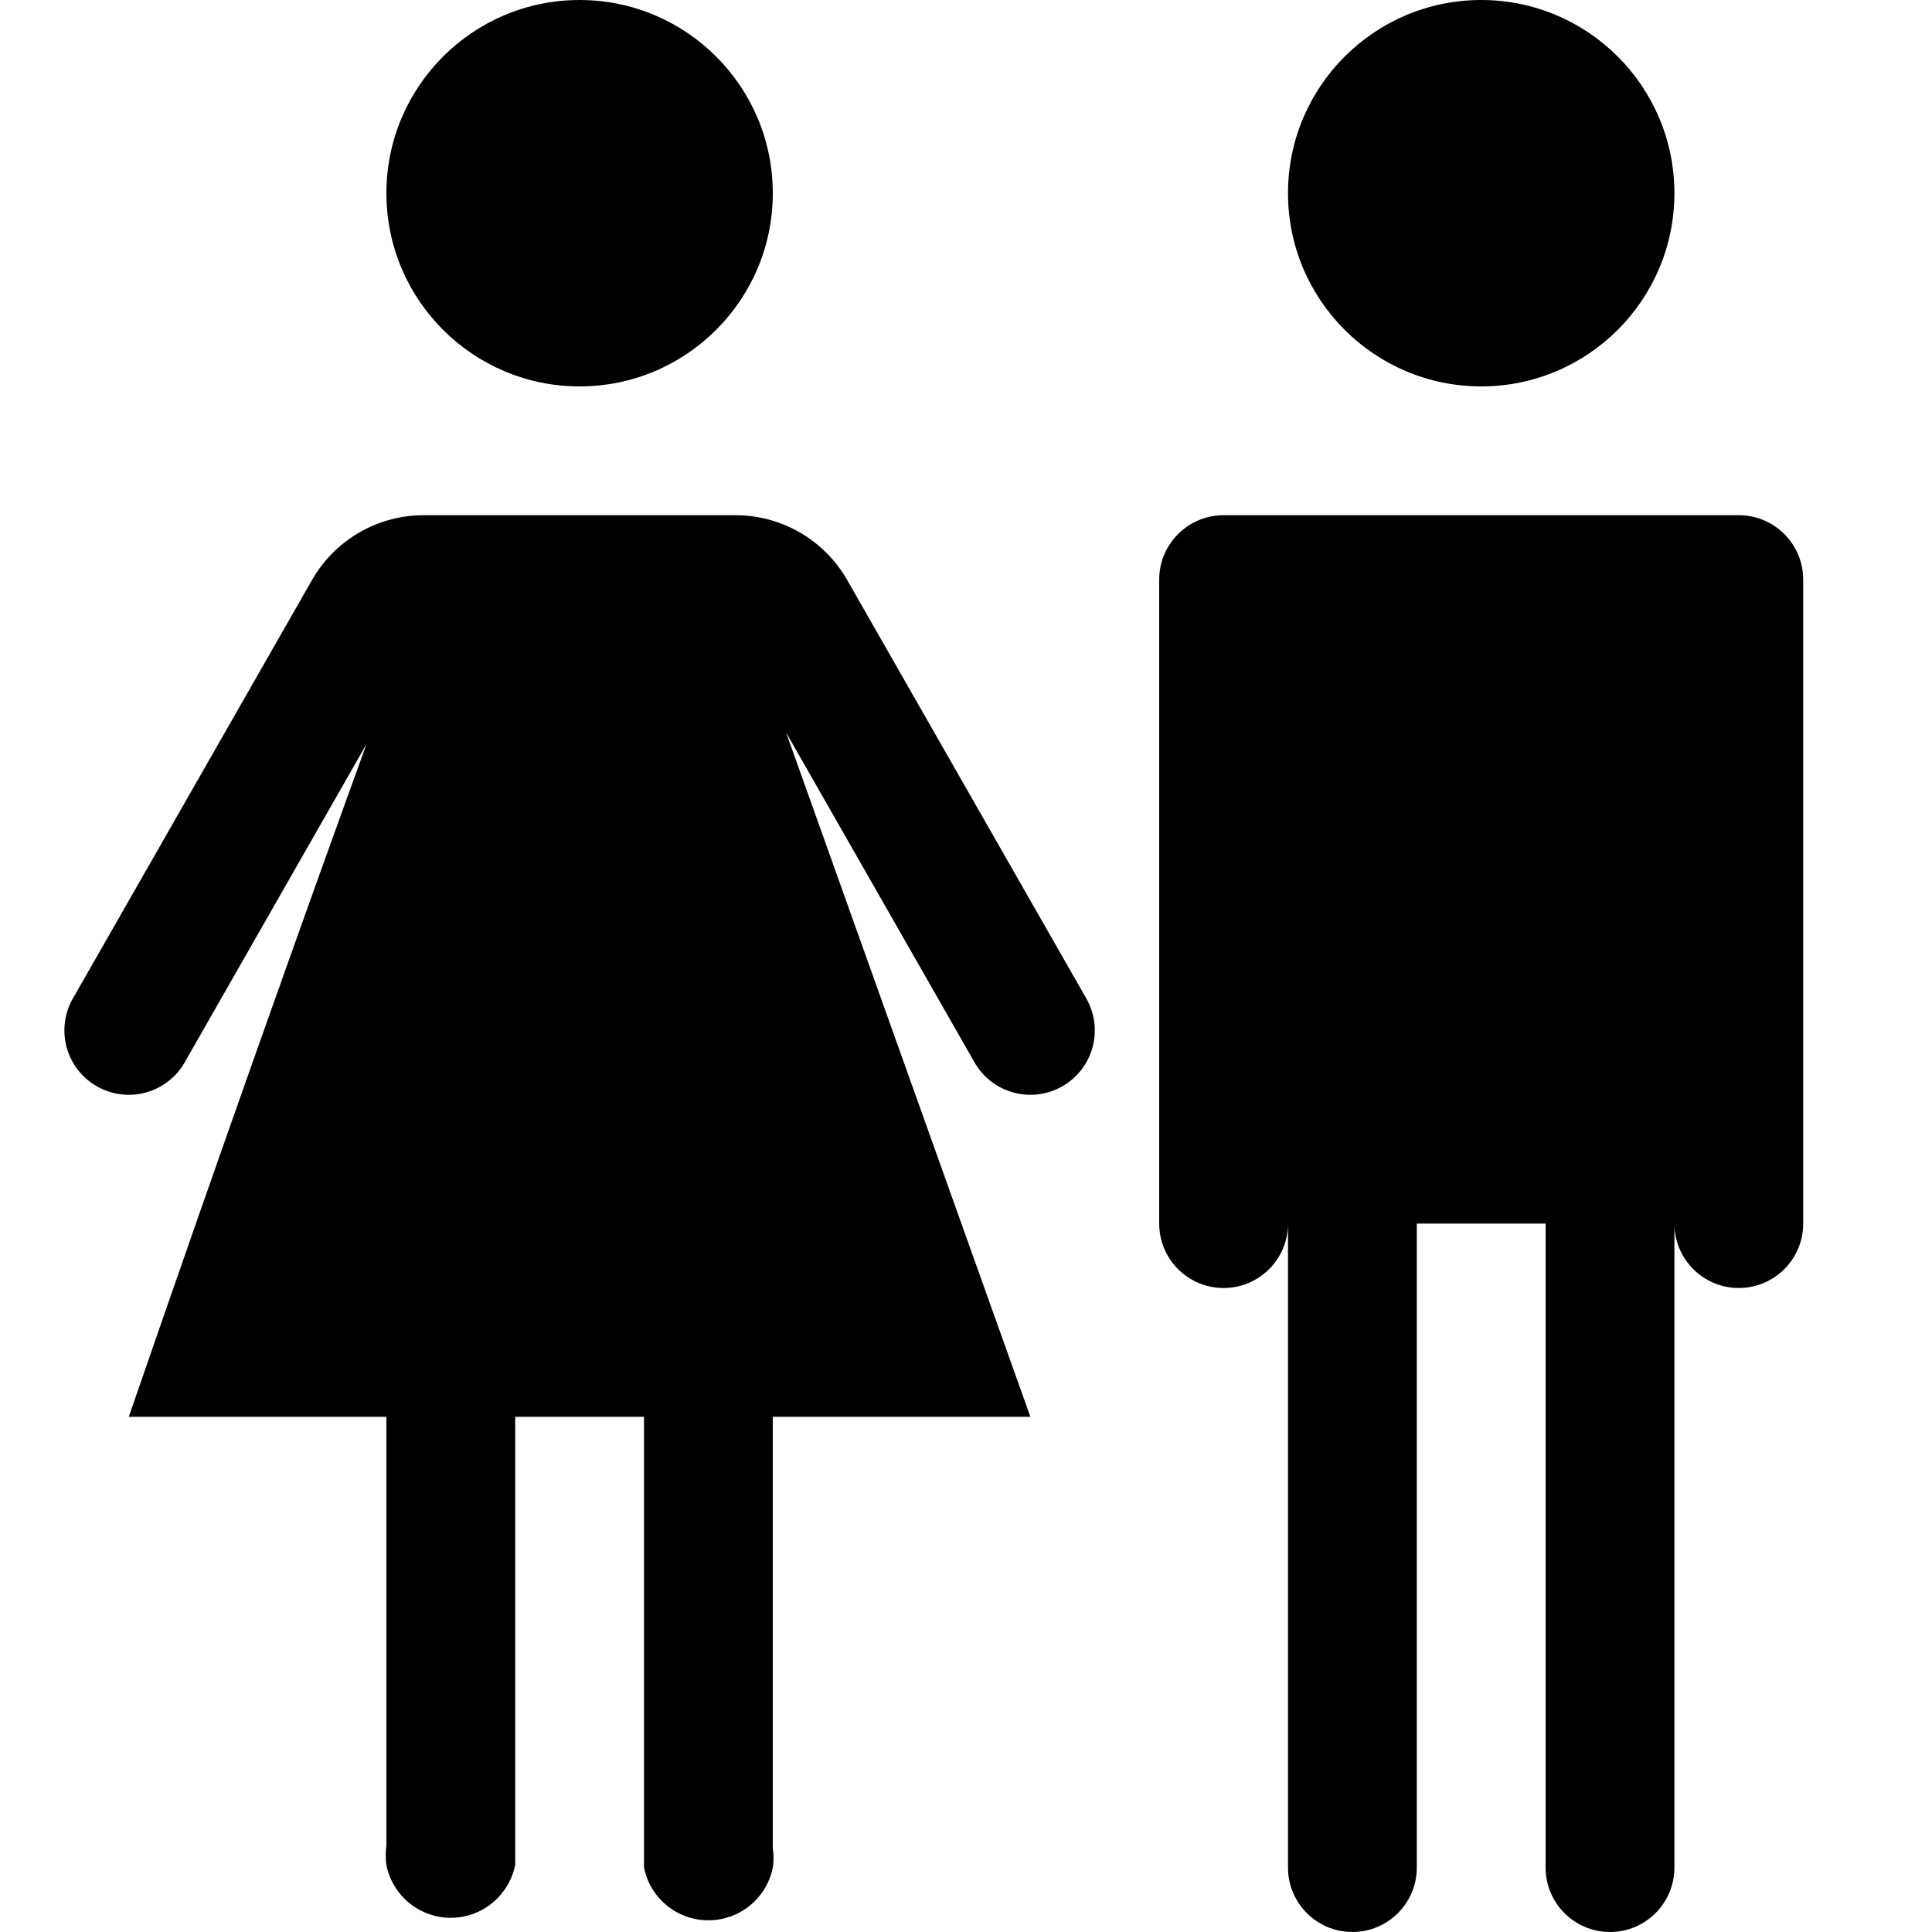 <?xml version="1.0" encoding="UTF-8"?>
<svg width="15" height="15" viewBox="0 0 15 15" xmlns="http://www.w3.org/2000/svg" id="toilet">
  <path d="M3 1.5C3 2.328 3.672 3 4.5 3 5.328 3 6 2.328 6 1.5 6 .672 5.328 0 4.5 0 3.672 0 3 .672 3 1.5ZM11.5 0C12.328 0 13 .672 13 1.5 13 2.328 12.328 3 11.5 3 10.672 3 10 2.328 10 1.5 10 .672 10.672 0 11.5 0ZM3.29 4C2.931 4 2.6 4.192 2.422 4.504L.566 7.752C.429 7.992.512 8.297.752 8.434.992 8.571 1.297 8.488 1.434 8.248L2.846 5.776C2.404 6.995 1.762 8.79 1 11H3V14.33C2.993 14.38 2.993 14.43 3 14.48 3.055 14.756 3.324 14.935 3.6 14.88 3.802 14.839 3.959 14.681 4 14.48V11H5V14.5C5.056 14.776 5.324 14.955 5.601 14.899 5.802 14.859 5.96 14.701 6 14.5 6.008 14.45 6.008 14.4 6 14.35V11H8L6.103 5.687 7.566 8.248C7.703 8.488 8.008 8.571 8.248 8.434 8.488 8.297 8.571 7.992 8.434 7.752L6.578 4.504C6.4 4.192 6.069 4 5.71 4H3.29ZM9 4.5C9 4.224 9.224 4 9.5 4H13.5C13.776 4 14 4.224 14 4.5V9.5C14 9.776 13.776 10 13.5 10 13.224 10 13 9.776 13 9.5V14.5C13 14.776 12.776 15 12.5 15 12.224 15 12 14.776 12 14.5V9.5H11V14.5C11 14.776 10.776 15 10.5 15 10.224 15 10 14.776 10 14.5V9.5C10 9.776 9.776 10 9.5 10 9.224 10 9 9.776 9 9.5V4.5Z"/>
</svg>